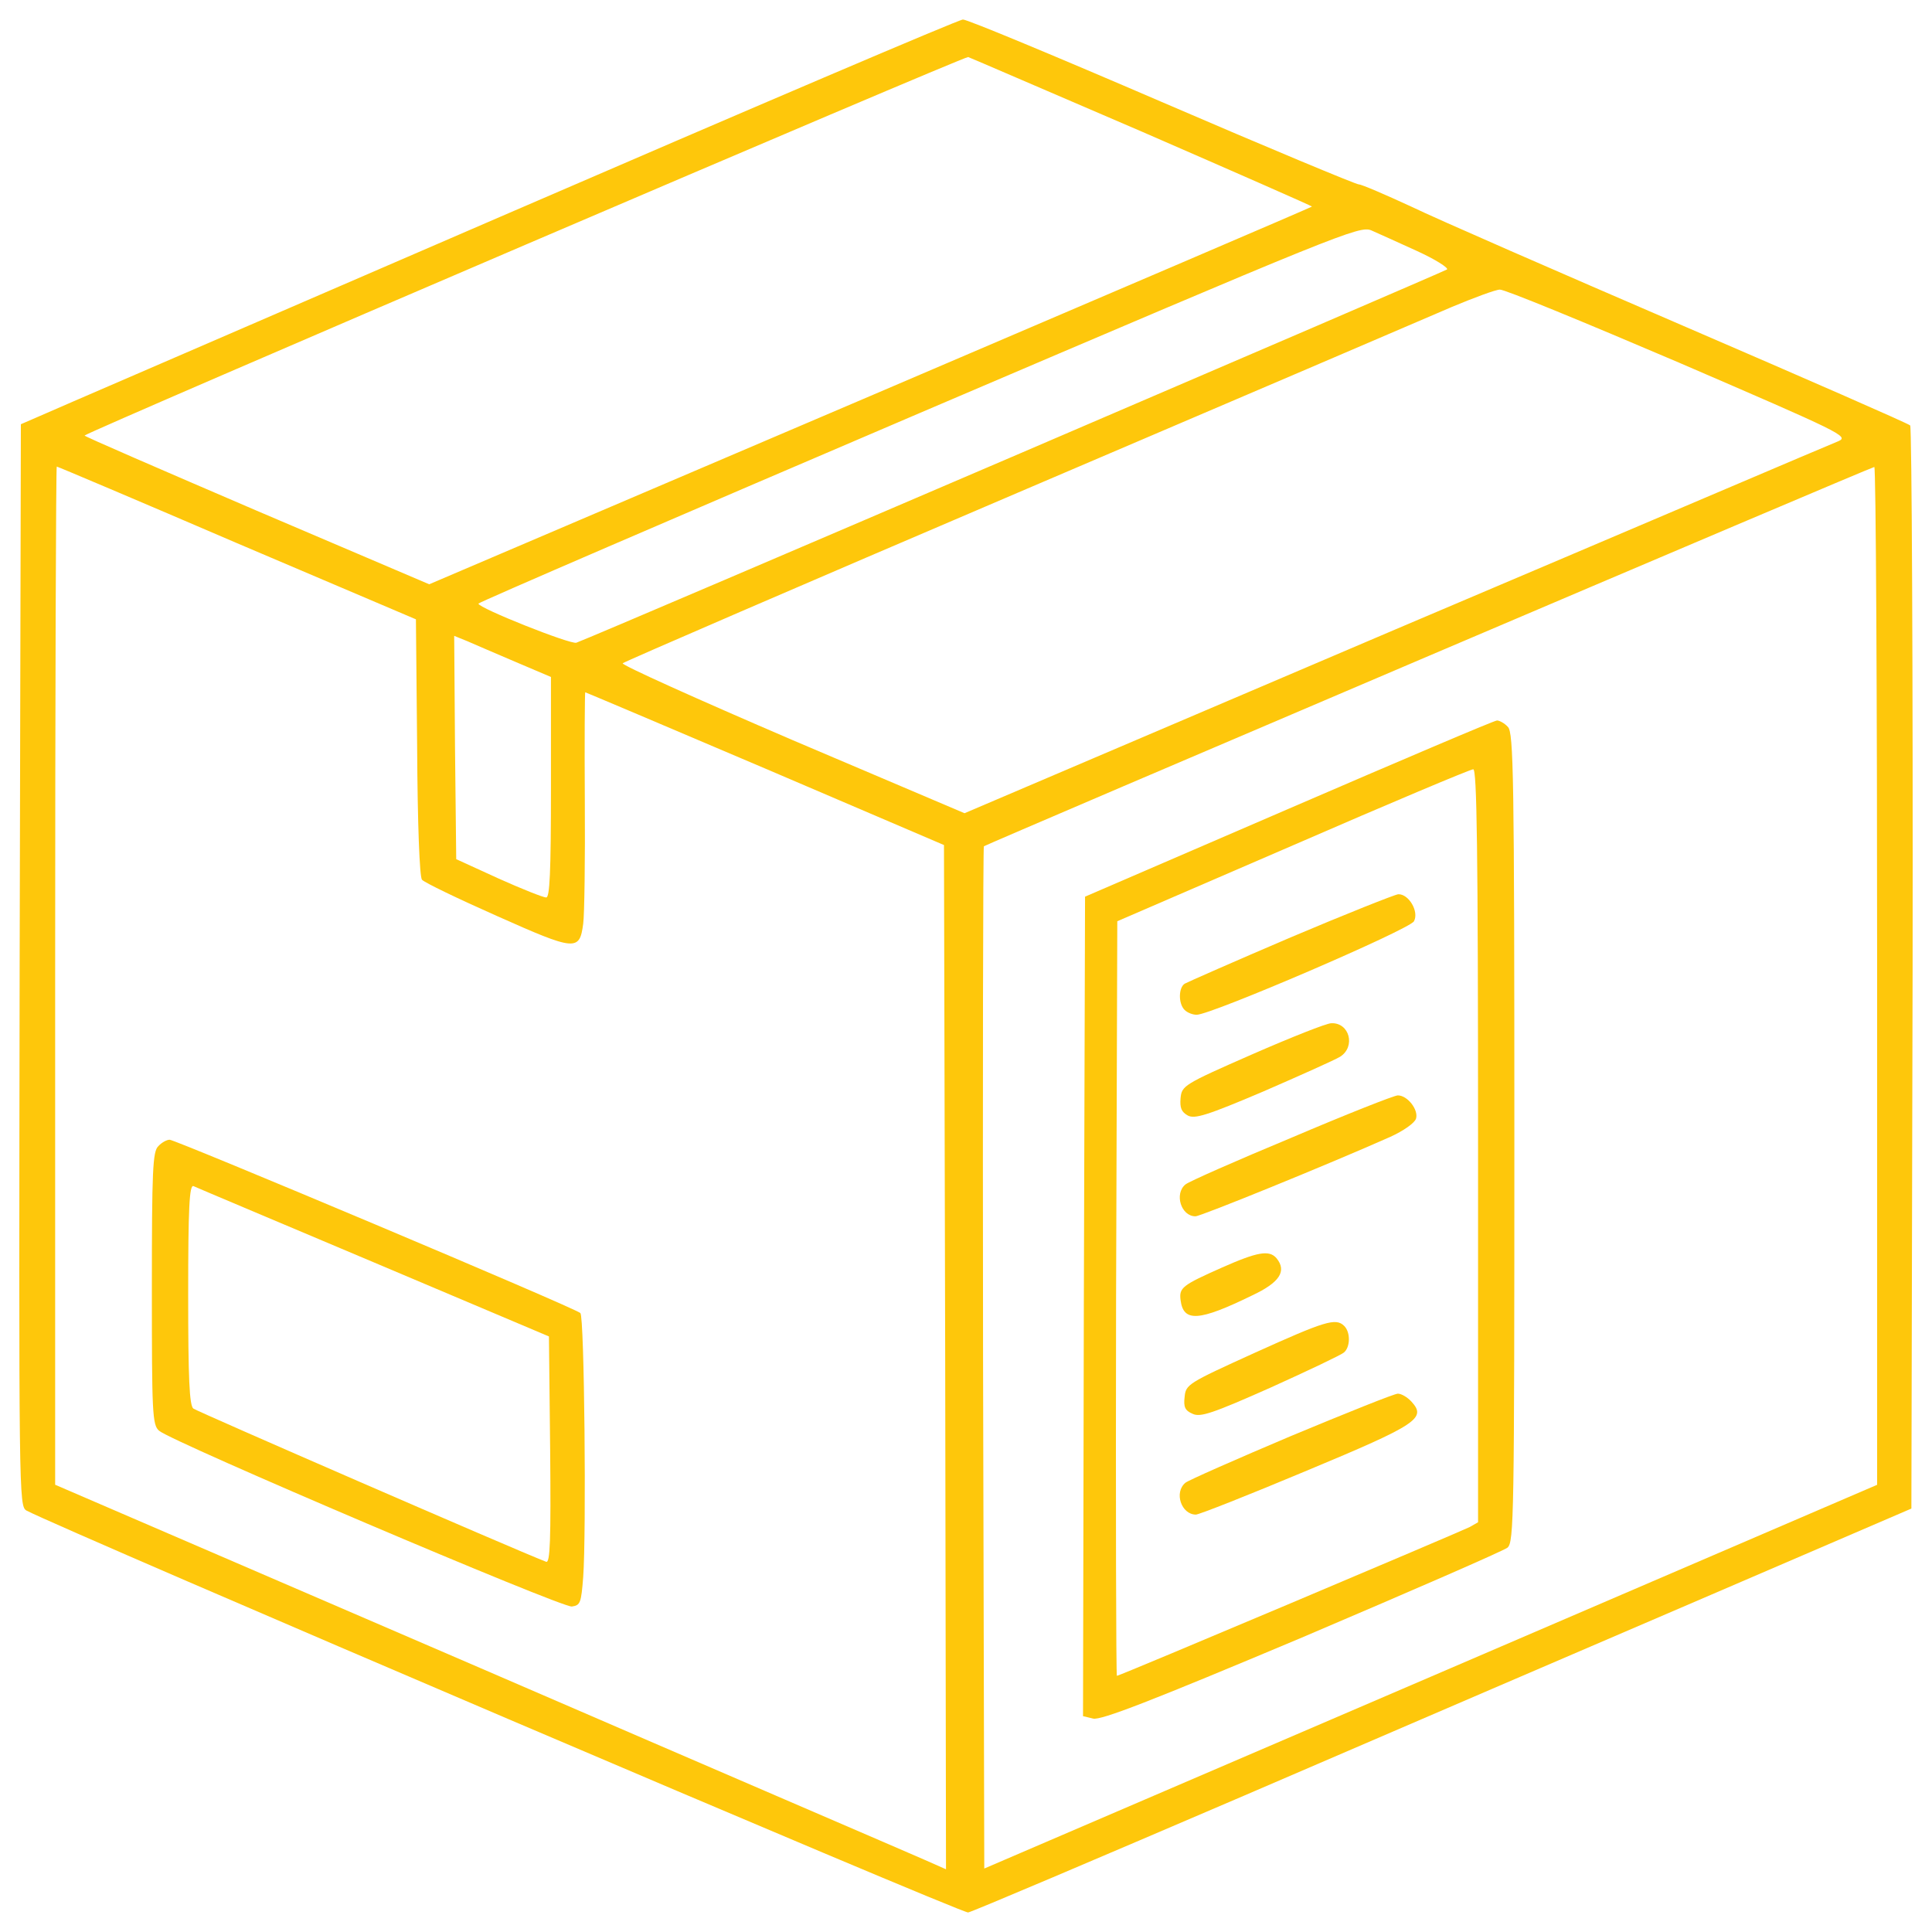 <?xml version="1.0" encoding="utf-8"?>
<!-- Svg Vector Icons : http://www.onlinewebfonts.com/icon -->
<!DOCTYPE svg PUBLIC "-//W3C//DTD SVG 1.1//EN" "http://www.w3.org/Graphics/SVG/1.1/DTD/svg11.dtd">
<svg version="1.1" xmlns="http://www.w3.org/2000/svg" xmlns:xlink="http://www.w3.org/1999/xlink" x="0px" y="0px" viewBox="0 0 1000 1000" enable-background="new 0 0 1000 1000" xml:space="preserve">
    <g>
        <g transform="translate(0,511) scale(0.1,-0.1)" fill="#fec70b">
            <path d="M2590.9,3988.6C1295.2,3427.4,206.1,2958,170.6,2941.3l-62.6-27.1l-6.3-2800c-4.2-2754.1-4.2-2800,35.5-2822.9c189.9-100.1,4840.5-2086.4,4873.9-2080.2c23,4.2,665.6,277.5,1429.2,605.1c763.6,329.6,1852.7,797,2420.2,1041.1l1032.8,444.4l6.3,2793.7c2.1,1537.7-4.2,2804.1-12.5,2812.5c-10.4,10.4-540.4,242-1178.8,517.4c-638.5,275.4-1270.6,550.8-1404.1,615.5c-135.6,62.6-256.7,114.8-271.2,114.8c-14.6,0-475.7,192-1022.3,427.7C5463.9,4819,5002.8,5011,4984,5008.9C4963.1,5008.9,3888.6,4549.9,2590.9,3988.6z M5914.5,4426.8c484-210.7,878.4-383.9,876.3-386c-4.2-4.2-1032.8-444.4-2286.7-980.6l-2282.5-974.4l-895.1,381.8c-490.3,210.7-890.9,383.9-888.8,388.1c22.9,22.9,4556.7,1965.4,4573.4,1959.1C5023.7,4810.7,5428.4,4635.4,5914.5,4426.8z M7333.3,3811.3c96-43.8,164.8-87.6,156.5-96c-12.5-10.4-4362.7-1877.8-4506.6-1932c-29.2-10.4-507,179.4-507,202.4c0,6.3,1026.5,448.6,2280.4,984.8c2178.2,930.5,2280.4,972.3,2341,947.2C7130.9,3903.1,7237.3,3855.1,7333.3,3811.3z M8689.5,3233.4c840.8-363,882.5-381.8,826.2-406.9c-33.4-12.5-1064.1-452.7-2293-974.3L4992.4,900.8l-893,379.7c-490.3,210.7-884.6,388.1-876.3,396.4c8.4,8.3,930.5,406.8,2048.9,884.6c1118.3,477.8,2128.1,909.7,2242.9,959.8c114.7,48,227.4,89.7,248.3,89.7C7786.1,3613.1,8201.3,3442,8689.5,3233.4z M1226.4,2298.7l926.4-394.3l6.3-661.4c2.1-396.4,12.5-671.8,25-686.4c12.5-14.6,185.7-98.1,388.1-187.8c406.9-181.5,427.7-183.6,446.5-39.6c6.3,43.8,10.4,331.7,8.3,640.5c-2.1,306.7,0,557.1,2.1,557.1s421.5-177.3,930.5-394.3l926.4-396.4l6.3-2649.7l4.2-2651.8l-108.5,48c-60.5,27.1-1099.5,473.6-2305.5,995.2l-2197,947.2V59.9c0,1450,4.2,2635.1,8.3,2635.1C297.9,2695.1,717.3,2517.7,1226.4,2298.7z M9716,59.9v-2635.2l-2309.7-993.1l-2311.7-993.1l-6.3,2641.4c-2.1,1452.1,0,2643.5,4.2,2649.7c12.5,10.4,4588,1961.2,4608.9,1963.3C9709.7,2695.1,9716,1510,9716,59.9z M2670.2,1683.2l181.5-77.2v-571.7c0-444.4-6.3-571.7-25-569.6c-14.6,0-125.2,43.8-246.2,98.1l-219.1,100.2l-6.3,577.9l-4.2,577.9l66.8-27.1C2455.3,1775,2567.9,1727,2670.2,1683.2z" />
            <path d="M819.5-822.6c-29.2-27.1-33.4-123.1-33.4-736.5c0-644.7,2.1-707.3,37.6-736.5c62.6-56.3,2086.4-918,2136.5-909.7c43.8,6.3,48,18.8,58.4,152.3c16.7,225.3,6.3,1347.8-14.6,1366.6c-22.9,25-2094.8,897.2-2126.1,897.2C863.3-789.2,836.2-803.8,819.5-822.6z M1933.7-1423.5l907.6-383.9l6.3-588.4c4.2-467.4,0-586.3-20.9-577.9c-166.9,64.7-1806.8,778.2-1825.6,792.8c-20.9,14.6-27.1,158.6-27.1,590.4c0,448.6,6.3,567.5,27.1,561.3C1013.6-1035.4,1435-1212.8,1933.7-1423.5z" />
            <path d="M6669.8,923.7L5616.2,468.9l-6.3-2119.8l-4.2-2121.9l52.2-12.5c39.6-10.4,302.5,91.8,1080.8,419.4c563.3,239.9,1043.2,448.6,1064.1,465.3c33.4,29.2,35.5,156.5,35.5,2124c0,1873.6-4.2,2094.8-33.4,2124c-16.7,18.8-43.8,33.4-56.3,33.4C7733.9,1380.6,7249.8,1174.1,6669.8,923.7z M7650.4-820.5v-1948.7l-43.8-25c-50.1-25-1811-769.9-1825.6-769.9c-4.2,0-6.3,878.4-4.2,1952.9l6.3,1952.9l907.6,392.2c498.7,217,920.1,394.3,934.7,394.3C7644.2,1130.3,7650.4,727.6,7650.4-820.5z" />
            <path d="M6680.3,258.1C6392.3,135,6146.1,26.5,6131.5,18.2c-31.3-20.9-33.4-102.2,0-135.6c14.6-14.6,41.7-25,62.6-25c75.1,0,1103.7,442.3,1124.6,484c27.1,50.1-27.1,141.9-81.4,139.8C7218.5,479.3,6966.1,379.2,6680.3,258.1z" />
            <path d="M6482-346.9c-356.8-156.5-365.1-162.8-371.4-227.4c-4.2-50.1,4.2-70.9,37.6-89.7c35.5-18.8,98.1,0,392.2,125.2c192,83.5,369.3,162.7,396.4,179.4c81.4,52.2,48,177.3-45.9,173.2C6866-186.3,6682.3-259.3,6482-346.9z" />
            <path d="M6684.4-778.8c-285.8-118.9-532-227.4-548.7-242c-58.4-48-23-164.8,52.2-164.8c27.1,0,688.5,269.1,1007.7,411c68.8,31.3,125.2,70.9,133.5,93.9c14.6,45.9-43.8,121-93.9,121C7216.5-559.7,6968.2-657.8,6684.4-778.8z" />
            <path d="M6325.6-1450.6c-206.6-91.8-223.3-104.3-214.9-169c14.6-114.8,93.9-110.6,371.4,25c141.9,66.8,179.4,125.2,125.2,192C6569.7-1358.8,6509.2-1369.3,6325.6-1450.6z" />
            <path d="M6492.5-1893c-344.3-156.5-354.7-162.7-360.9-227.4c-6.3-52.2,2.1-70.9,41.7-87.6c39.6-18.8,102.2,2.1,402.7,135.6c194,87.6,365.1,169,379.7,181.5c33.4,27.1,35.5,104.3,2.1,137.7C6913.9-1709.4,6857.6-1728.1,6492.5-1893z" />
            <path d="M6682.3-2322.7c-285.8-121-532-229.5-546.6-242c-60.5-50.1-20.9-164.8,54.2-164.8c16.7,0,275.4,102.2,573.8,227.4c575.8,239.9,619.7,271.2,542.5,356.8c-20.9,22.9-52.2,41.7-70.9,41.7C7216.5-2103.7,6968.2-2203.8,6682.3-2322.7z" />
        </g>
    </g>
</svg>
